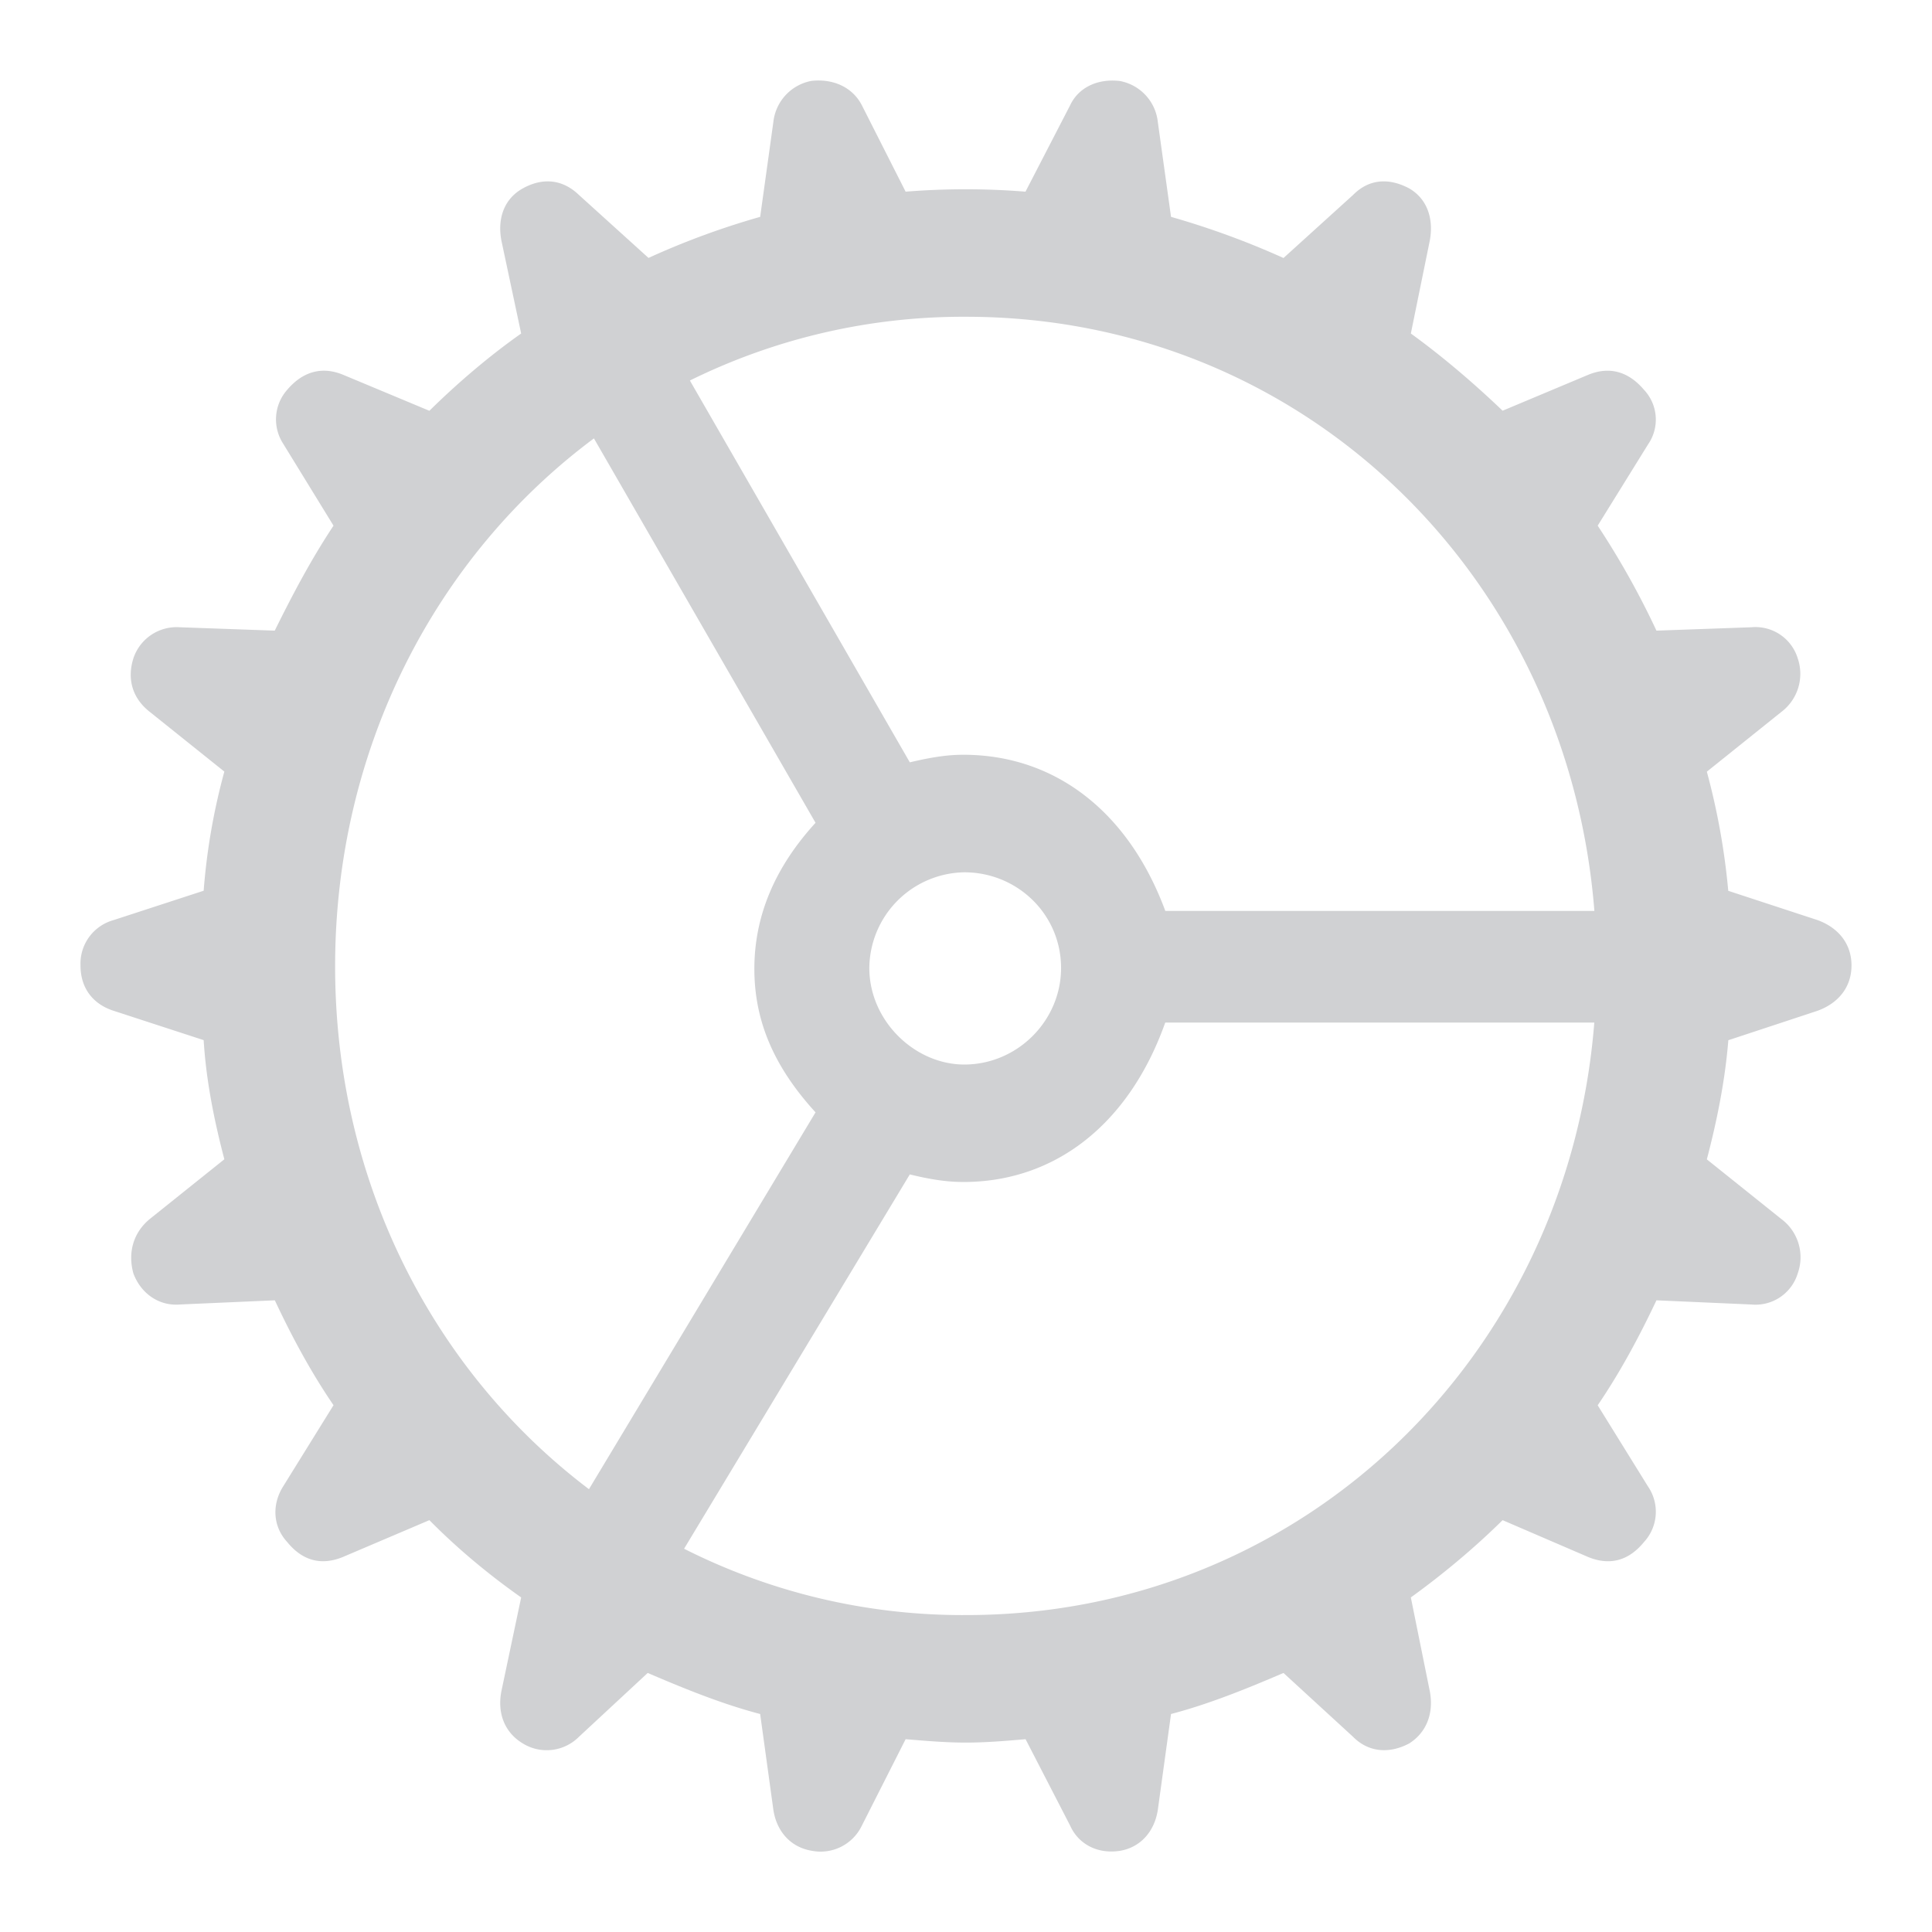 <svg xmlns="http://www.w3.org/2000/svg" width="24" height="24"><path fill="#D0D1D3" d="M13.91 22.992c.257-.042.432-.24.473-.51l.164-1.19c.473-.124.935-.312 1.397-.51l.863.792c.185.188.441.22.698.084.216-.136.308-.376.257-.647l-.236-1.167c.39-.282.78-.605 1.14-.96l1.068.46c.257.103.493.051.688-.188a.555.555 0 00.051-.689l-.626-1.01c.277-.407.513-.845.73-1.304l1.18.052a.548.548 0 00.575-.386.593.593 0 00-.205-.677l-.924-.74c.123-.47.226-.97.267-1.48l1.109-.366c.257-.094.421-.292.421-.563 0-.27-.164-.469-.421-.563l-1.11-.364a8.644 8.644 0 00-.266-1.48l.924-.741a.593.593 0 00.205-.667.549.549 0 00-.575-.386l-1.18.042a10.23 10.23 0 00-.73-1.304l.626-1.01a.54.54 0 00-.051-.678c-.195-.23-.431-.292-.688-.188l-1.068.448c-.36-.344-.75-.677-1.14-.959l.236-1.157c.051-.282-.041-.521-.257-.646-.257-.136-.503-.115-.698.083l-.863.782a10.21 10.21 0 00-1.397-.511l-.164-1.178a.581.581 0 00-.473-.51c-.277-.032-.513.082-.616.301l-.555 1.074a9.324 9.324 0 00-1.489 0l-.544-1.074c-.113-.219-.35-.333-.627-.302a.584.584 0 00-.472.51l-.164 1.179a9.743 9.743 0 00-1.387.51l-.863-.781c-.205-.198-.452-.219-.698-.083-.226.125-.319.364-.267.646l.246 1.157c-.4.282-.79.615-1.14.96l-1.078-.45c-.257-.103-.493-.04-.688.189a.555.555 0 00-.052.667l.627 1.021c-.277.418-.503.845-.73 1.304l-1.18-.042a.566.566 0 00-.576.386c-.082.26-.01.5.206.667l.924.74a7.87 7.87 0 00-.257 1.48l-1.12.365a.561.561 0 00-.41.563c0 .282.154.48.41.563l1.12.365c.031.511.134 1.011.257 1.48l-.924.74c-.206.168-.278.418-.206.678.093.25.319.407.575.386l1.182-.052c.215.459.452.897.729 1.303l-.627 1.011c-.143.23-.123.5.052.689.195.24.431.291.688.187l1.078-.459c.35.355.74.678 1.14.96l-.246 1.167c-.052.271.04.511.267.647a.565.565 0 00.698-.084l.853-.792c.462.198.924.386 1.397.51l.164 1.19c.041.27.216.468.483.51a.568.568 0 00.616-.313l.544-1.074c.257.021.493.042.75.042.246 0 .483-.02.74-.042l.554 1.074c.103.23.34.355.616.313zm5.896-11.676h-5.33c-.463-1.251-1.387-1.94-2.507-1.94-.174 0-.36.021-.667.094L8.57 4.727A7.671 7.671 0 0112 3.935c4.19 0 7.477 3.221 7.806 7.38zm-12.49 7.183c-1.93-1.46-3.153-3.816-3.153-6.495 0-2.71 1.253-5.098 3.215-6.558l2.753 4.775c-.514.563-.76 1.168-.76 1.814 0 .626.226 1.199.76 1.783l-2.814 4.68zm4.663-5.275c-.616 0-1.18-.543-1.18-1.2a1.2 1.2 0 011.18-1.188c.658 0 1.202.521 1.202 1.189 0 .656-.544 1.199-1.202 1.199zM12 20.063a7.675 7.675 0 01-3.502-.824l2.804-4.65c.297.073.493.094.667.094 1.13 0 2.054-.709 2.506-1.98h5.33c-.328 4.138-3.615 7.36-7.805 7.36z"/></svg>